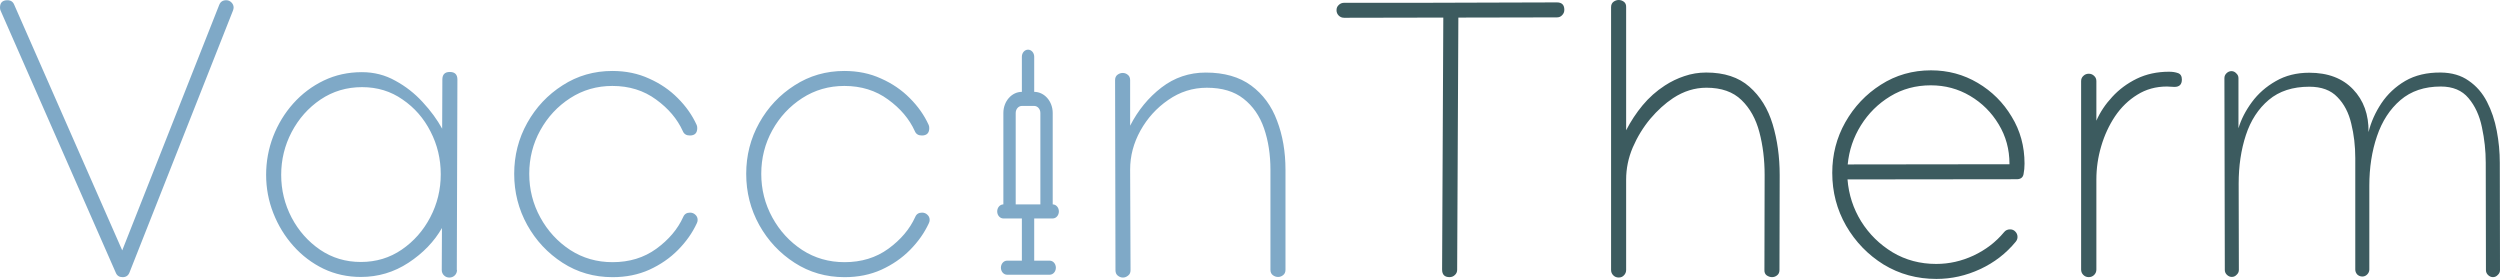 <svg width="242" height="27" viewBox="0 0 242 27" fill="none" xmlns="http://www.w3.org/2000/svg">
<path d="M0.719 0.022C1.043 0.022 1.263 0.17 1.379 0.467L11.832 24.237L21.216 0.486C21.333 0.177 21.56 0.022 21.897 0.022C22.091 0.022 22.259 0.093 22.402 0.235C22.544 0.377 22.615 0.544 22.615 0.738C22.615 0.776 22.609 0.822 22.596 0.873C22.583 0.925 22.57 0.97 22.557 1.009L12.532 26.384C12.415 26.68 12.195 26.829 11.871 26.829C11.547 26.829 11.327 26.687 11.211 26.403L0.058 1.028C0.019 0.951 0 0.854 0 0.738C0 0.261 0.24 0.022 0.719 0.022ZM43.539 6.966C44.031 6.966 44.277 7.211 44.277 7.701L44.219 26.132H44.238C44.238 26.339 44.167 26.513 44.025 26.655C43.882 26.796 43.707 26.867 43.5 26.867C43.293 26.867 43.118 26.796 42.975 26.655C42.833 26.513 42.762 26.339 42.762 26.132V26.113L42.781 22.071C42.03 23.386 40.948 24.508 39.537 25.436C38.138 26.352 36.603 26.809 34.932 26.809C33.637 26.809 32.432 26.545 31.318 26.016C30.204 25.475 29.233 24.74 28.404 23.811C27.575 22.883 26.927 21.826 26.461 20.64C25.994 19.453 25.761 18.216 25.761 16.926C25.761 15.637 25.988 14.399 26.441 13.213C26.908 12.014 27.555 10.95 28.384 10.021C29.226 9.08 30.211 8.339 31.337 7.797C32.464 7.256 33.695 6.985 35.029 6.985C36.208 6.985 37.289 7.262 38.274 7.817C39.271 8.358 40.152 9.048 40.916 9.886C41.693 10.724 42.321 11.582 42.801 12.458L42.82 7.701C42.82 7.211 43.06 6.966 43.539 6.966ZM42.665 16.868C42.665 15.385 42.334 14.006 41.674 12.729C41.026 11.453 40.126 10.421 38.973 9.635C37.833 8.835 36.525 8.435 35.048 8.435C33.559 8.435 32.218 8.835 31.027 9.635C29.848 10.434 28.915 11.485 28.229 12.787C27.555 14.077 27.219 15.456 27.219 16.926C27.219 18.396 27.555 19.776 28.229 21.065C28.902 22.342 29.822 23.38 30.988 24.179C32.154 24.966 33.468 25.359 34.932 25.359C36.408 25.359 37.73 24.959 38.895 24.16C40.061 23.36 40.981 22.316 41.654 21.026C42.328 19.737 42.665 18.351 42.665 16.868ZM49.774 16.829C49.774 15.05 50.195 13.406 51.037 11.897C51.879 10.389 53.019 9.177 54.456 8.261C55.894 7.333 57.5 6.869 59.275 6.869C60.583 6.869 61.768 7.114 62.83 7.604C63.906 8.081 64.832 8.713 65.609 9.499C66.399 10.286 67.008 11.15 67.435 12.091C67.474 12.168 67.493 12.271 67.493 12.4C67.493 12.877 67.254 13.116 66.775 13.116C66.438 13.116 66.211 12.974 66.095 12.69C65.563 11.517 64.702 10.498 63.51 9.635C62.319 8.758 60.907 8.319 59.275 8.319C57.772 8.319 56.412 8.713 55.195 9.499C53.977 10.286 53.012 11.324 52.3 12.613C51.587 13.902 51.231 15.308 51.231 16.829C51.231 18.338 51.587 19.743 52.3 21.046C53.012 22.348 53.977 23.399 55.195 24.198C56.412 24.985 57.779 25.378 59.294 25.378C60.926 25.378 62.338 24.946 63.53 24.082C64.734 23.206 65.602 22.18 66.133 21.007C66.25 20.723 66.47 20.582 66.794 20.582C67.001 20.582 67.176 20.652 67.319 20.794C67.461 20.923 67.532 21.091 67.532 21.297C67.532 21.4 67.506 21.503 67.454 21.607C67.027 22.535 66.418 23.399 65.628 24.198C64.851 24.985 63.925 25.623 62.85 26.113C61.788 26.59 60.602 26.829 59.294 26.829C57.507 26.829 55.894 26.364 54.456 25.436C53.019 24.508 51.879 23.289 51.037 21.781C50.195 20.259 49.774 18.609 49.774 16.829ZM72.233 16.829C72.233 15.05 72.653 13.406 73.495 11.897C74.337 10.389 75.477 9.177 76.915 8.261C78.353 7.333 79.959 6.869 81.733 6.869C83.042 6.869 84.227 7.114 85.289 7.604C86.364 8.081 87.29 8.713 88.067 9.499C88.857 10.286 89.466 11.15 89.894 12.091C89.932 12.168 89.952 12.271 89.952 12.4C89.952 12.877 89.712 13.116 89.233 13.116C88.896 13.116 88.669 12.974 88.553 12.69C88.022 11.517 87.16 10.498 85.969 9.635C84.777 8.758 83.365 8.319 81.733 8.319C80.231 8.319 78.871 8.713 77.653 9.499C76.436 10.286 75.471 11.324 74.758 12.613C74.046 13.902 73.69 15.308 73.69 16.829C73.69 18.338 74.046 19.743 74.758 21.046C75.471 22.348 76.436 23.399 77.653 24.198C78.871 24.985 80.237 25.378 81.753 25.378C83.385 25.378 84.797 24.946 85.988 24.082C87.193 23.206 88.061 22.18 88.592 21.007C88.708 20.723 88.928 20.582 89.252 20.582C89.46 20.582 89.635 20.652 89.777 20.794C89.919 20.923 89.991 21.091 89.991 21.297C89.991 21.4 89.965 21.503 89.913 21.607C89.486 22.535 88.877 23.399 88.087 24.198C87.309 24.985 86.383 25.623 85.308 26.113C84.246 26.59 83.061 26.829 81.753 26.829C79.965 26.829 78.353 26.364 76.915 25.436C75.477 24.508 74.337 23.289 73.495 21.781C72.653 20.259 72.233 18.609 72.233 16.829ZM107.94 7.778V7.759C107.94 7.526 108.017 7.352 108.173 7.236C108.329 7.12 108.497 7.062 108.679 7.062C108.86 7.062 109.022 7.12 109.164 7.236C109.319 7.352 109.397 7.526 109.397 7.759V12.168C110.161 10.673 111.172 9.441 112.428 8.474C113.684 7.507 115.116 7.024 116.721 7.024C118.509 7.024 119.973 7.443 121.113 8.281C122.252 9.119 123.088 10.254 123.619 11.685C124.163 13.103 124.435 14.689 124.435 16.443V26.113C124.435 26.345 124.357 26.519 124.202 26.635C124.06 26.751 123.898 26.809 123.717 26.809C123.535 26.809 123.366 26.751 123.211 26.635C123.056 26.519 122.979 26.345 122.979 26.113V16.443C122.979 14.96 122.771 13.619 122.357 12.42C121.942 11.221 121.281 10.266 120.374 9.557C119.481 8.848 118.296 8.493 116.819 8.493C115.459 8.493 114.216 8.887 113.089 9.673C111.961 10.447 111.061 11.44 110.388 12.652C109.727 13.851 109.397 15.102 109.397 16.404L109.436 26.152C109.436 26.384 109.358 26.558 109.203 26.674C109.048 26.803 108.879 26.867 108.698 26.867C108.517 26.867 108.348 26.803 108.192 26.674C108.05 26.558 107.978 26.384 107.978 26.152L107.94 7.778Z" fill="#7FA9C7"/>
<path d="M130.113 0.271C132.86 0.271 135.372 0.271 137.652 0.271C139.931 0.258 142.121 0.251 144.219 0.251C146.331 0.239 148.493 0.232 150.709 0.232C151.187 0.232 151.427 0.471 151.427 0.948C151.427 1.154 151.356 1.328 151.213 1.47C151.084 1.612 150.916 1.683 150.709 1.683H150.689L141.169 1.702L141.053 26.11C141.053 26.317 140.981 26.484 140.839 26.613C140.695 26.755 140.521 26.826 140.313 26.826C139.835 26.826 139.595 26.581 139.595 26.091L139.712 1.702L130.113 1.721C129.906 1.721 129.731 1.65 129.589 1.509C129.447 1.367 129.375 1.193 129.375 0.986C129.375 0.78 129.447 0.612 129.589 0.484C129.731 0.342 129.906 0.271 130.113 0.271ZM155.952 0.696C155.952 0.464 156.031 0.29 156.186 0.174C156.341 0.058 156.509 0 156.691 0C156.872 0 157.04 0.058 157.196 0.174C157.352 0.29 157.422 0.471 157.41 0.716V12.61C157.863 11.733 158.394 10.928 159.003 10.193C159.625 9.445 160.343 8.807 161.16 8.278C161.756 7.891 162.383 7.588 163.044 7.369C163.717 7.137 164.424 7.021 165.162 7.021C166.911 7.021 168.303 7.478 169.339 8.394C170.388 9.309 171.139 10.521 171.593 12.03C172.047 13.539 172.273 15.176 172.273 16.943L172.253 26.13C172.253 26.362 172.176 26.536 172.021 26.652C171.878 26.768 171.716 26.826 171.534 26.826C171.353 26.826 171.178 26.768 171.01 26.652C170.855 26.536 170.783 26.355 170.796 26.11L170.816 16.943C170.816 15.46 170.648 14.08 170.311 12.804C169.973 11.514 169.397 10.476 168.582 9.69C167.765 8.89 166.632 8.491 165.182 8.491C164.055 8.491 162.979 8.826 161.957 9.496C161.179 10.012 160.441 10.683 159.741 11.508C159.055 12.333 158.492 13.255 158.051 14.274C157.623 15.279 157.41 16.317 157.41 17.387V26.13C157.41 26.336 157.339 26.51 157.196 26.652C157.066 26.794 156.898 26.864 156.691 26.864C156.483 26.864 156.309 26.794 156.166 26.652C156.024 26.51 155.952 26.336 155.952 26.13V0.696ZM187.446 27C185.567 27 183.864 26.536 182.335 25.607C180.82 24.666 179.609 23.416 178.703 21.855C177.809 20.295 177.362 18.587 177.362 16.73C177.362 14.963 177.782 13.332 178.625 11.837C179.479 10.328 180.626 9.116 182.064 8.201C183.514 7.272 185.134 6.808 186.921 6.808C188.566 6.808 190.075 7.214 191.447 8.026C192.821 8.839 193.915 9.928 194.731 11.295C195.561 12.649 195.975 14.164 195.975 15.84C195.975 16.201 195.943 16.543 195.878 16.865C195.813 17.188 195.593 17.349 195.218 17.349L178.839 17.368C178.955 18.838 179.396 20.192 180.16 21.43C180.937 22.668 181.953 23.667 183.21 24.428C184.466 25.175 185.872 25.549 187.427 25.549C188.67 25.549 189.874 25.279 191.04 24.737C192.218 24.183 193.203 23.428 193.993 22.474C194.135 22.294 194.33 22.203 194.576 22.203C194.783 22.203 194.952 22.274 195.081 22.416C195.224 22.558 195.295 22.732 195.295 22.938C195.295 23.106 195.237 23.261 195.12 23.402C194.187 24.537 193.041 25.42 191.681 26.052C190.321 26.684 188.909 27 187.446 27ZM194.517 15.86C194.517 14.454 194.168 13.178 193.469 12.03C192.782 10.883 191.862 9.967 190.709 9.284C189.556 8.6 188.287 8.259 186.901 8.259C185.451 8.259 184.143 8.613 182.977 9.322C181.811 10.031 180.865 10.966 180.14 12.127C179.415 13.287 178.987 14.551 178.858 15.918L194.517 15.898V15.86ZM202.929 11.682C203.291 10.857 203.803 10.089 204.464 9.38C205.125 8.658 205.914 8.072 206.835 7.62C207.767 7.169 208.809 6.943 209.962 6.943C210.299 6.943 210.591 6.989 210.836 7.079C211.082 7.169 211.206 7.375 211.206 7.698C211.206 8.175 210.966 8.413 210.487 8.413C210.357 8.413 210.235 8.407 210.117 8.394C210.001 8.381 209.884 8.375 209.768 8.375C208.693 8.375 207.735 8.639 206.892 9.168C206.051 9.683 205.331 10.38 204.736 11.256C204.153 12.133 203.706 13.1 203.396 14.158C203.084 15.215 202.929 16.285 202.929 17.368V26.091C202.929 26.297 202.857 26.471 202.715 26.613C202.573 26.755 202.398 26.826 202.191 26.826C201.983 26.826 201.809 26.755 201.666 26.613C201.523 26.471 201.452 26.297 201.452 26.091V7.852C201.452 7.646 201.523 7.478 201.666 7.35C201.809 7.208 201.983 7.137 202.191 7.137C202.398 7.137 202.573 7.208 202.715 7.35C202.857 7.478 202.929 7.646 202.929 7.852V11.682ZM215.323 7.562C215.323 7.382 215.388 7.227 215.518 7.098C215.66 6.956 215.822 6.885 216.003 6.885C216.184 6.885 216.34 6.956 216.47 7.098C216.612 7.227 216.683 7.382 216.683 7.562V12.417C216.942 11.553 217.376 10.708 217.985 9.883C218.594 9.058 219.365 8.381 220.297 7.852C221.23 7.311 222.311 7.04 223.542 7.04C225.342 7.04 226.754 7.575 227.777 8.645C228.8 9.716 229.299 11.095 229.273 12.784C229.519 11.804 229.934 10.876 230.517 9.999C231.113 9.11 231.883 8.388 232.829 7.833C233.787 7.279 234.934 7.008 236.268 7.021C237.343 7.034 238.243 7.298 238.968 7.814C239.707 8.317 240.296 8.994 240.736 9.845C241.177 10.695 241.494 11.637 241.688 12.668C241.882 13.687 241.98 14.712 241.98 15.744L242 26.149C242 26.329 241.928 26.484 241.786 26.613C241.656 26.755 241.5 26.826 241.319 26.826C241.138 26.826 240.976 26.755 240.834 26.613C240.704 26.484 240.639 26.329 240.639 26.149L240.62 15.744C240.62 14.596 240.496 13.455 240.251 12.32C240.017 11.185 239.583 10.244 238.949 9.496C238.327 8.749 237.434 8.375 236.268 8.375C234.687 8.375 233.386 8.813 232.362 9.69C231.34 10.567 230.582 11.733 230.089 13.191C229.597 14.635 229.351 16.227 229.351 17.968V26.091C229.351 26.271 229.279 26.433 229.137 26.575C229.008 26.703 228.853 26.768 228.671 26.768C228.49 26.768 228.327 26.703 228.185 26.575C228.056 26.433 227.991 26.271 227.991 26.091V15.299C227.991 14.125 227.861 13.017 227.602 11.972C227.357 10.915 226.909 10.057 226.261 9.4C225.627 8.729 224.72 8.394 223.542 8.394C221.935 8.394 220.627 8.819 219.617 9.67C218.607 10.521 217.868 11.656 217.402 13.075C216.935 14.493 216.703 16.059 216.703 17.774L216.722 26.13C216.722 26.31 216.651 26.465 216.509 26.594C216.378 26.736 216.223 26.806 216.042 26.806C215.861 26.806 215.699 26.736 215.557 26.594C215.426 26.465 215.362 26.31 215.362 26.13L215.323 7.582V7.562Z" fill="#3C5B5F"/>
<path d="M101.902 19.785V10.935C101.902 9.808 101.099 8.892 100.111 8.892V5.488C100.111 5.113 99.843 4.808 99.514 4.808C99.185 4.808 98.917 5.113 98.917 5.488V8.892C97.929 8.892 97.126 9.808 97.126 10.935V19.785C96.797 19.785 96.529 20.09 96.529 20.466C96.529 20.842 96.797 21.147 97.126 21.147H98.917V25.232C98.917 25.232 97.814 25.232 97.484 25.232C97.155 25.232 96.888 25.537 96.888 25.912C96.888 26.288 97.155 26.593 97.484 26.593C97.814 26.593 101.611 26.593 101.611 26.593C101.94 26.593 102.208 26.288 102.208 25.912C102.208 25.537 101.94 25.232 101.611 25.232H100.111V21.147H101.902C102.231 21.147 102.499 20.842 102.499 20.466C102.499 20.09 102.231 19.785 101.902 19.785ZM98.32 18.424C98.32 18.173 98.32 18.127 98.32 17.752C98.32 17.376 98.32 17.386 98.32 17.062V15.7C98.32 15.169 98.32 15.279 98.32 14.903C98.32 14.638 98.32 14.638 98.32 14.339V12.977C98.32 12.512 98.32 12.622 98.32 12.247C98.32 11.871 98.32 11.981 98.32 11.616V10.935C98.32 10.559 98.588 10.254 98.917 10.254H100.111C100.44 10.254 100.708 10.559 100.708 10.935V19.785H98.32V18.424Z" fill="#7FA9C7"/>
</svg>
